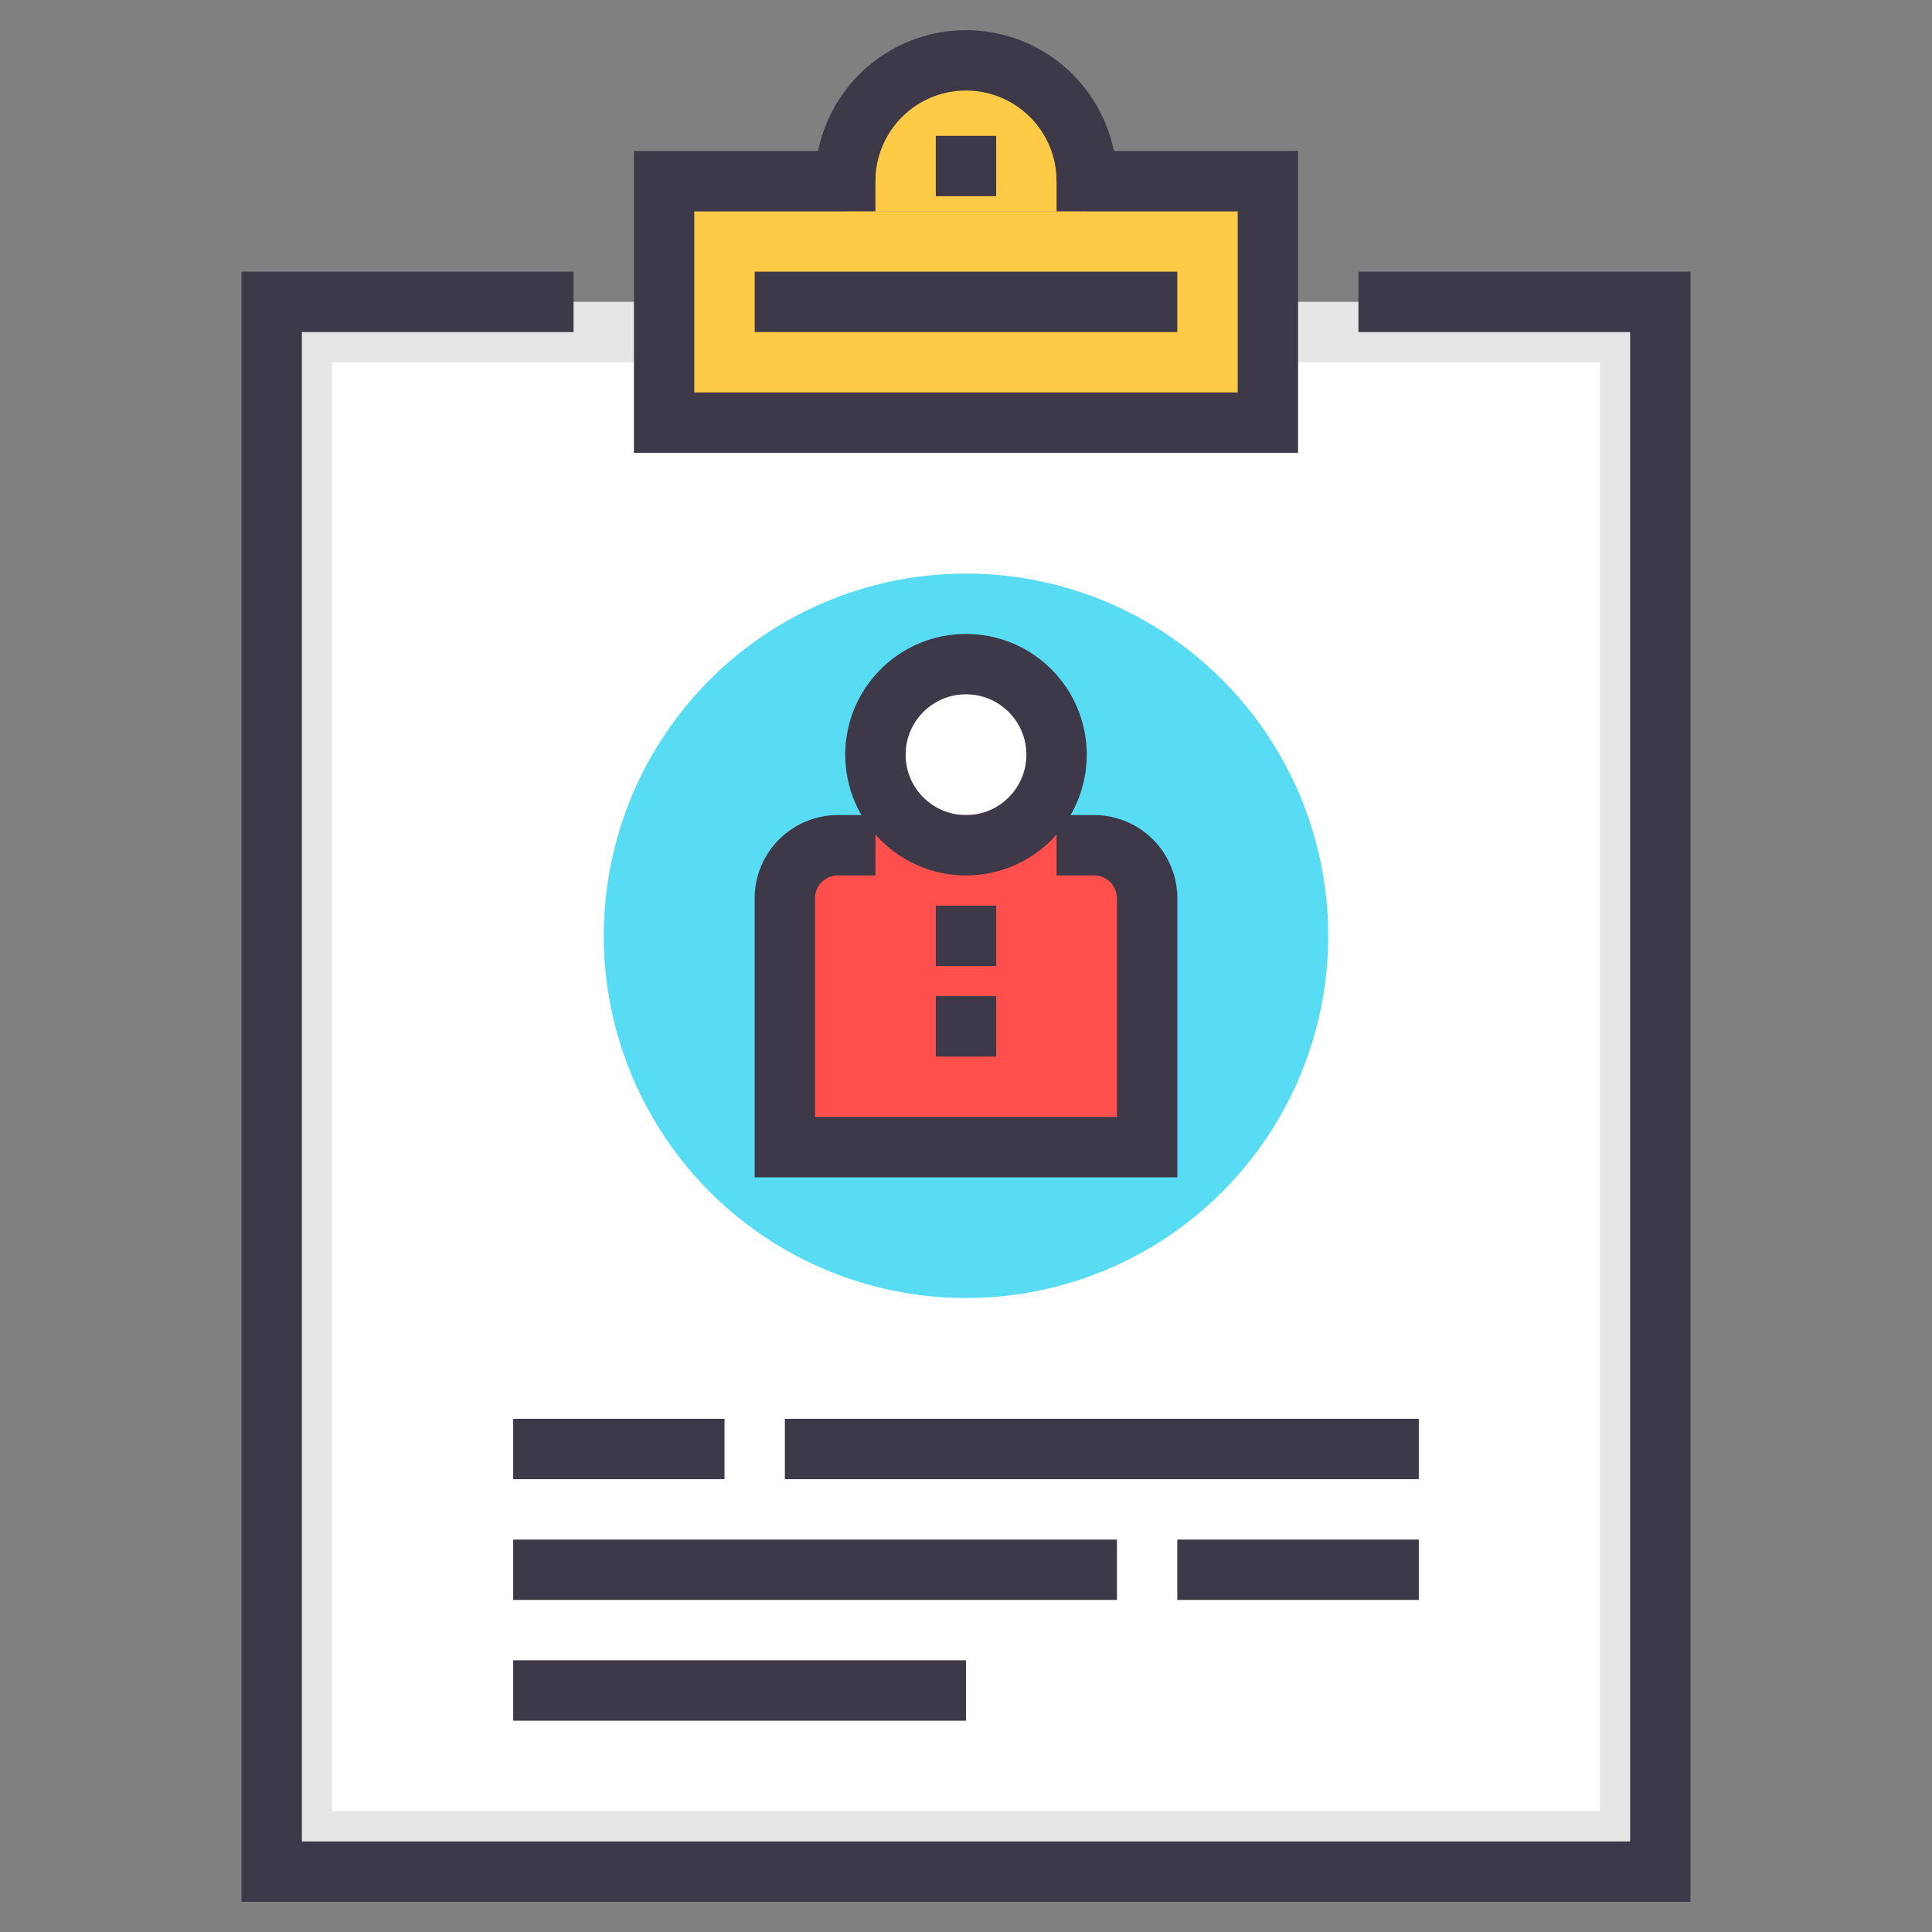 <svg xmlns="http://www.w3.org/2000/svg" viewBox="0 0 64 64"><rect x="0" y="0" width="64" height="64" fill="#808080" stroke="none"/><title>clipboard-profile</title><g id="clipboard-profile"><rect x="9" y="10" width="46" height="52" fill="#e6e6e6"/><rect x="11" y="12" width="42" height="48" fill="#fff"/><circle cx="32" cy="31" r="12" fill="#58dcf3"/><line x1="17" y1="48" x2="24" y2="48" fill="none" stroke="#3e3948" stroke-miterlimit="10" stroke-width="2"/><line x1="17" y1="52" x2="37" y2="52" fill="none" stroke="#3e3948" stroke-miterlimit="10" stroke-width="2"/><polyline points="45 10 55 10 55 62 9 62 9 10 19 10" fill="none" stroke="#3e3948" stroke-miterlimit="10" stroke-width="2"/><polyline points="35 7 42 7 42 14 22 14 22 7 29 7" fill="#ffcb47"/><path d="M28,7c0-2.21,1.79-5,4-5s4,2.79,4,5" fill="#ffcb47"/><polyline points="35 6 42 6 42 14 22 14 22 6 29 6" fill="none" stroke="#3e3948" stroke-miterlimit="10" stroke-width="2"/><path d="M28,6a4,4,0,0,1,8,0" fill="none" stroke="#3e3948" stroke-miterlimit="10" stroke-width="2"/><line x1="25" y1="10" x2="39" y2="10" fill="none" stroke="#3e3948" stroke-miterlimit="10" stroke-width="2"/><line x1="31" y1="5.5" x2="33" y2="5.5" fill="none" stroke="#3e3948" stroke-miterlimit="10" stroke-width="2"/><circle cx="32" cy="25" r="3" fill="#fff"/><path d="M35,27l1.23,1A1.76,1.76,0,0,1,38,29.7V38H26V29.7A1.76,1.76,0,0,1,27.77,28L29,27" fill="#ff504d"/><circle cx="32" cy="25" r="3" fill="none" stroke="#3e3948" stroke-miterlimit="10" stroke-width="2"/><path d="M35,28h1.23A1.76,1.76,0,0,1,38,29.7V38H26V29.7A1.76,1.76,0,0,1,27.77,28H29" fill="none" stroke="#3e3948" stroke-miterlimit="10" stroke-width="2"/><line x1="31" y1="31" x2="33" y2="31" fill="none" stroke="#3e3948" stroke-miterlimit="10" stroke-width="2"/><line x1="31" y1="34" x2="33" y2="34" fill="none" stroke="#3e3948" stroke-miterlimit="10" stroke-width="2"/><line x1="39" y1="52" x2="47" y2="52" fill="none" stroke="#3e3948" stroke-miterlimit="10" stroke-width="2"/><line x1="26" y1="48" x2="47" y2="48" fill="none" stroke="#3e3948" stroke-miterlimit="10" stroke-width="2"/><line x1="17" y1="56" x2="32" y2="56" fill="none" stroke="#3e3948" stroke-miterlimit="10" stroke-width="2"/></g></svg>